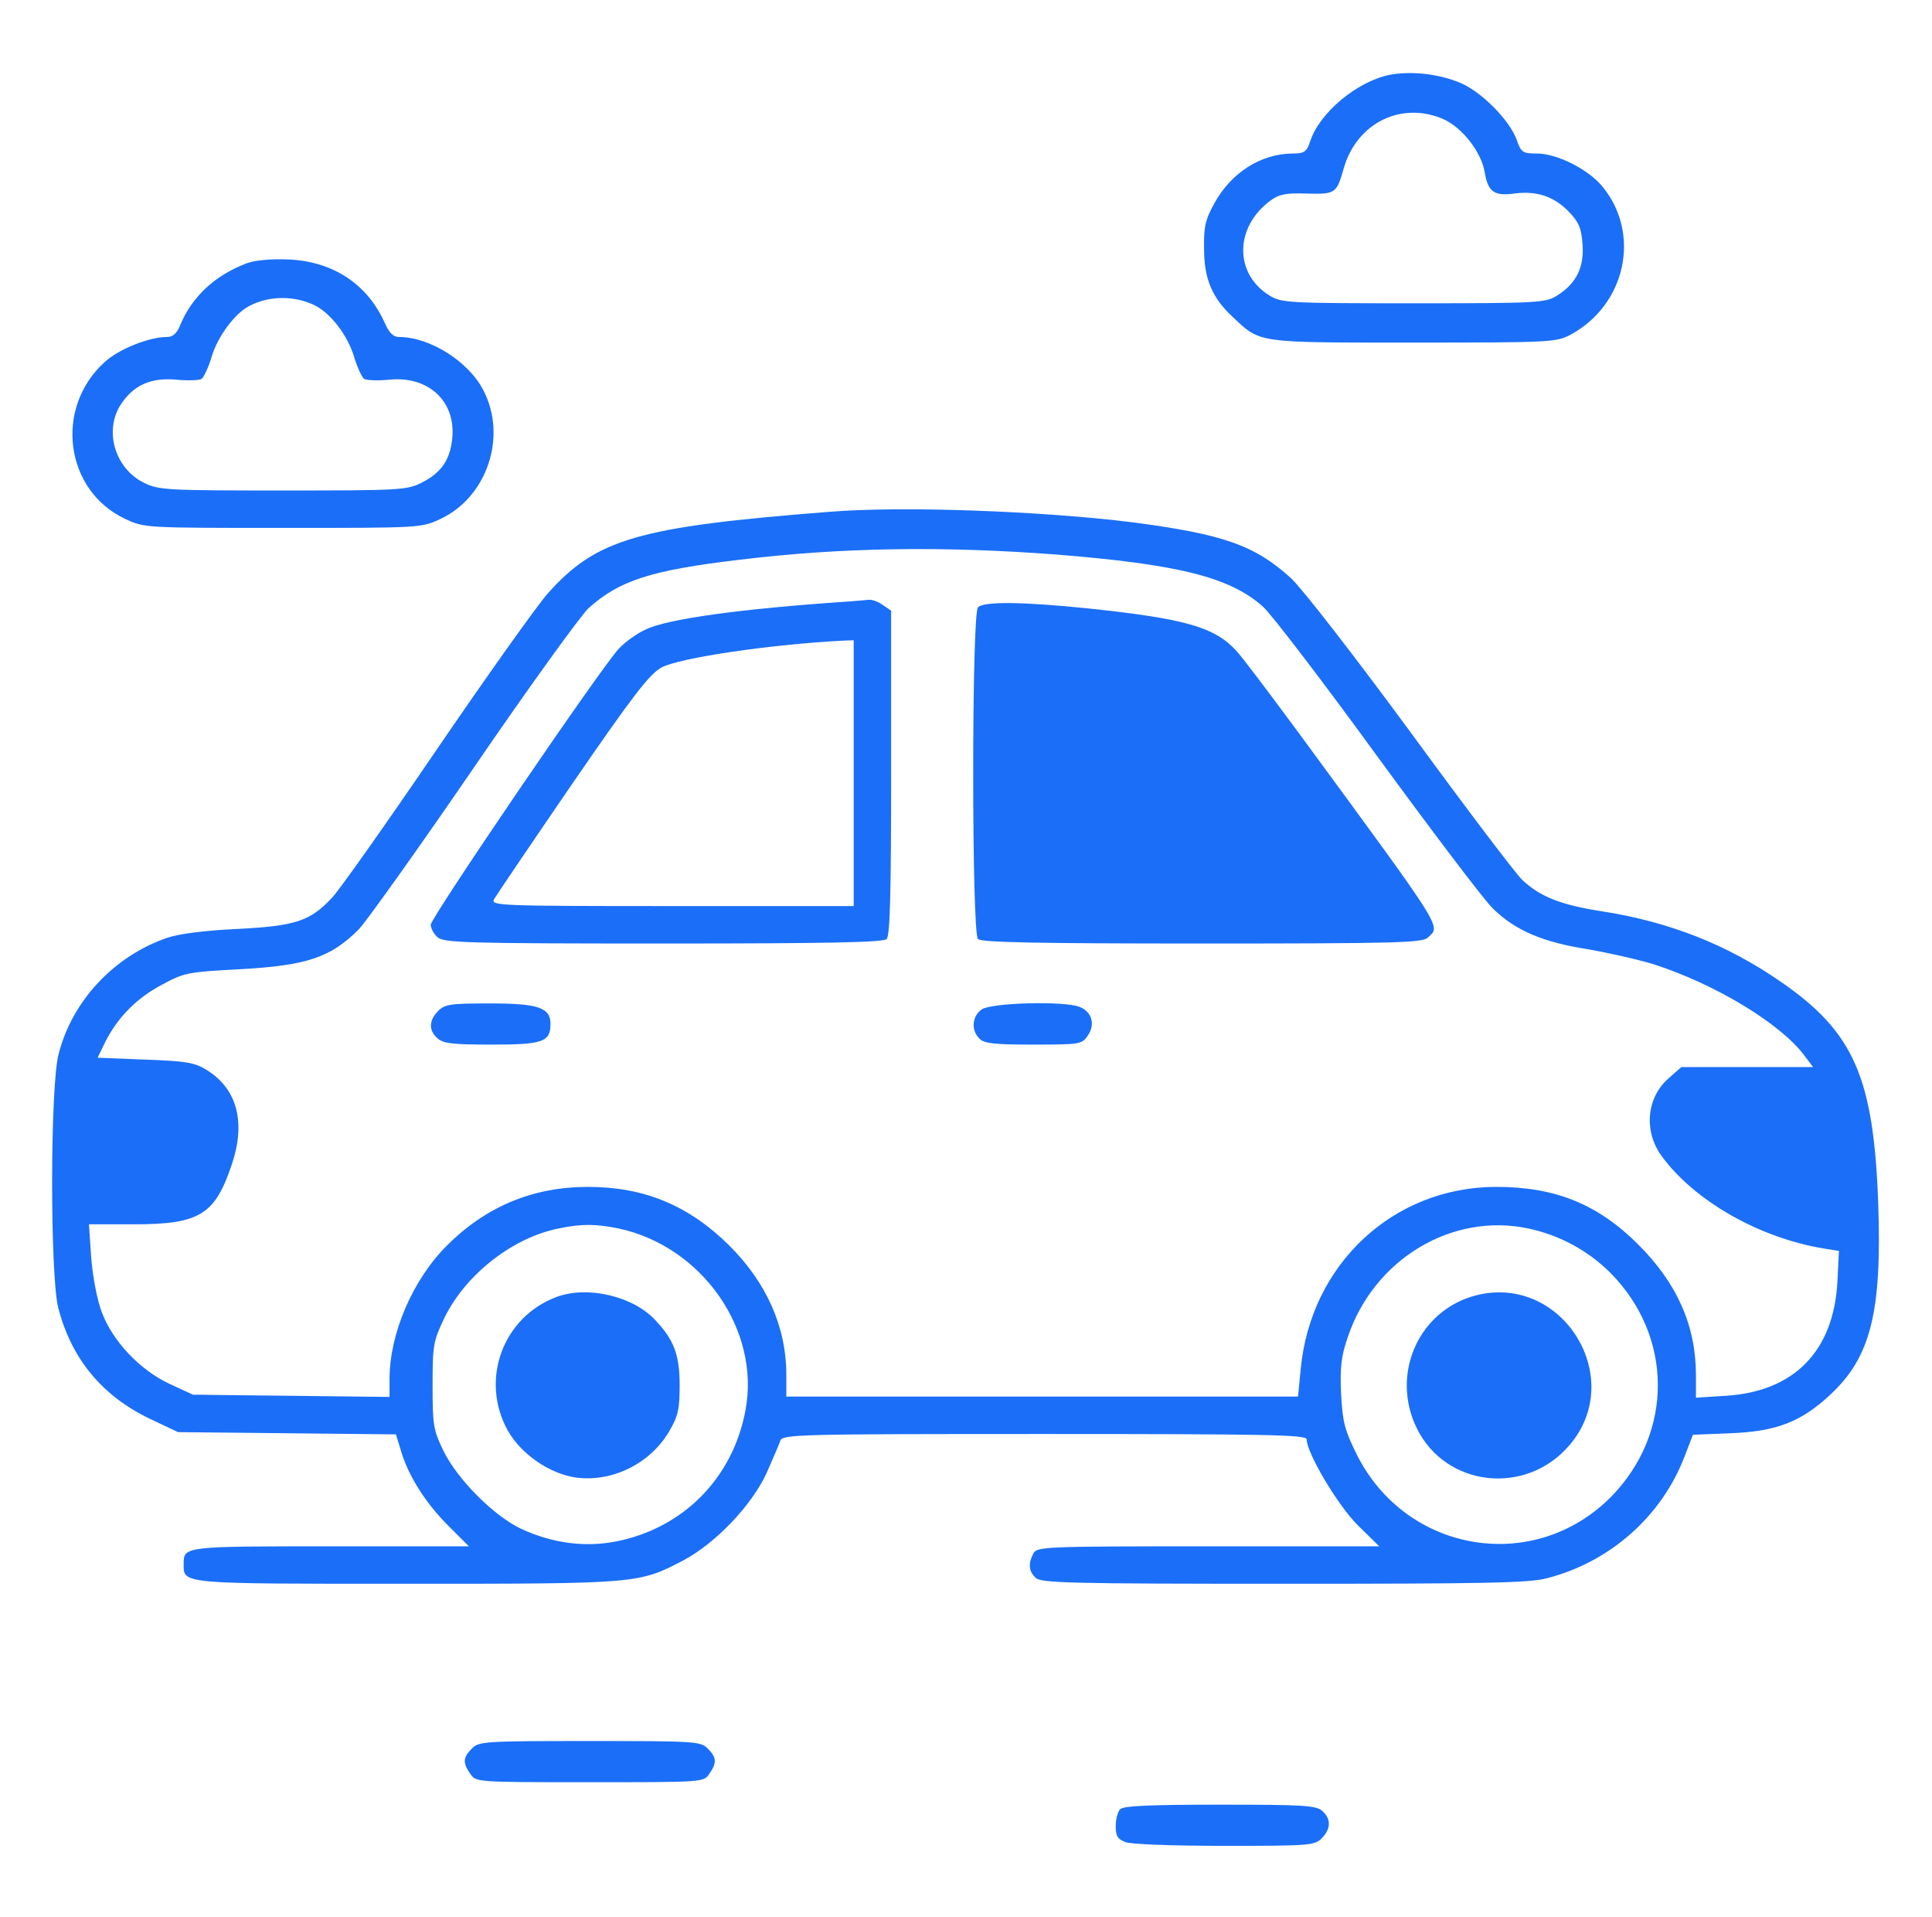 <svg width="125" height="124" viewBox="0 0 125 124" fill="none" xmlns="http://www.w3.org/2000/svg">
<path d="M89.891 4.844C87.784 5.28 85.387 7.29 84.781 9.106C84.539 9.833 84.394 9.93 83.619 9.93C81.56 9.954 79.671 11.165 78.581 13.127C77.976 14.216 77.879 14.677 77.903 16.105C77.903 18.043 78.436 19.278 79.744 20.489C81.56 22.209 81.245 22.16 91.441 22.16C100.402 22.16 100.669 22.136 101.613 21.651C105.198 19.714 106.191 15.113 103.672 12.061C102.752 10.947 100.741 9.93 99.434 9.93C98.513 9.93 98.416 9.857 98.126 9.034C97.666 7.774 95.874 5.958 94.517 5.377C93.112 4.771 91.296 4.577 89.891 4.844ZM93.427 7.726C94.638 8.283 95.874 9.881 96.067 11.189C96.285 12.4 96.673 12.691 97.956 12.521C99.409 12.327 100.523 12.691 101.492 13.684C102.146 14.362 102.316 14.749 102.388 15.791C102.509 17.292 101.977 18.358 100.717 19.133C99.966 19.593 99.482 19.617 91.441 19.617C83.401 19.617 82.916 19.593 82.166 19.133C79.841 17.728 79.865 14.701 82.19 12.981C82.747 12.569 83.183 12.473 84.539 12.521C86.404 12.569 86.477 12.521 86.937 10.898C87.784 7.92 90.715 6.515 93.427 7.726Z" fill="#1B6EF7"/>
<path d="M15.976 17.026C13.917 17.801 12.416 19.181 11.641 21.07C11.447 21.555 11.181 21.797 10.817 21.797C9.655 21.797 7.693 22.572 6.773 23.419C3.479 26.398 4.205 31.751 8.105 33.567C9.34 34.148 9.388 34.148 18.301 34.148C27.213 34.148 27.262 34.148 28.497 33.567C31.5 32.163 32.832 28.263 31.282 25.26C30.337 23.395 27.819 21.797 25.809 21.797C25.445 21.797 25.179 21.53 24.888 20.877C23.774 18.382 21.546 16.905 18.664 16.784C17.526 16.735 16.509 16.832 15.976 17.026ZM20.384 19.762C21.401 20.271 22.491 21.7 22.902 23.056C23.096 23.734 23.411 24.388 23.556 24.509C23.726 24.606 24.477 24.631 25.203 24.558C27.698 24.316 29.441 25.914 29.272 28.239C29.151 29.716 28.57 30.588 27.238 31.242C26.317 31.702 25.784 31.727 18.301 31.727C10.841 31.727 10.284 31.702 9.34 31.242C7.427 30.322 6.7 27.827 7.838 26.132C8.662 24.897 9.776 24.413 11.399 24.558C12.125 24.631 12.876 24.606 13.045 24.509C13.191 24.388 13.505 23.734 13.699 23.056C14.087 21.773 15.177 20.295 16.097 19.811C17.381 19.109 19.076 19.109 20.384 19.762Z" fill="#1B6EF7"/>
<path d="M53.66 33.107C41.26 34.076 38.572 34.851 35.399 38.435C34.721 39.21 31.476 43.763 28.206 48.559C24.937 53.354 21.909 57.641 21.474 58.077C20.069 59.578 19.148 59.893 15.395 60.087C13.263 60.184 11.568 60.401 10.793 60.668C7.378 61.855 4.666 64.737 3.794 68.176C3.237 70.21 3.237 82.562 3.77 84.596C4.617 87.89 6.603 90.287 9.679 91.765L11.52 92.637L18.567 92.709L25.615 92.782L25.93 93.799C26.39 95.422 27.528 97.214 28.981 98.667L30.337 100.023H21.401C11.956 100.023 11.883 100.023 11.883 101.137C11.883 102.47 11.495 102.445 26.269 102.445C41.26 102.445 41.309 102.445 44.191 100.944C46.298 99.83 48.623 97.384 49.591 95.301C50.003 94.356 50.415 93.412 50.487 93.194C50.609 92.782 51.626 92.758 67.586 92.758C81.851 92.758 84.539 92.806 84.539 93.097C84.539 93.969 86.525 97.335 87.833 98.643L89.237 100.023H78.17C67.489 100.023 67.102 100.048 66.859 100.484C66.52 101.137 66.545 101.622 67.005 102.058C67.344 102.397 69.136 102.445 83.062 102.445C96.164 102.445 98.949 102.397 100.112 102.082C104.205 101.016 107.523 98.062 109 94.187L109.533 92.806L111.979 92.709C114.934 92.588 116.532 91.983 118.445 90.191C121.037 87.769 121.763 84.862 121.521 77.863C121.23 69.701 119.947 66.771 115.248 63.526C111.761 61.104 108.007 59.627 103.648 58.948C100.984 58.537 99.652 58.004 98.513 56.938C98.126 56.599 94.88 52.312 91.32 47.444C87.566 42.334 84.249 38.072 83.522 37.394C81.173 35.263 79.162 34.56 73.277 33.785C67.441 33.059 58.359 32.719 53.66 33.107ZM68.312 35.868C76.208 36.498 79.55 37.321 81.706 39.234C82.214 39.67 85.532 44.005 89.092 48.898C92.652 53.766 96.019 58.222 96.6 58.779C98.053 60.184 99.773 60.934 102.703 61.395C104.084 61.637 106.021 62.073 107.038 62.388C110.986 63.671 115.127 66.166 116.702 68.224L117.307 69.023H113.045H108.782L107.959 69.75C106.53 70.985 106.336 73.165 107.498 74.763C109.605 77.669 113.844 80.091 118.058 80.769L118.978 80.915L118.881 82.901C118.639 87.405 116.072 90.021 111.64 90.287L109.727 90.409V88.955C109.727 85.759 108.516 83.022 105.997 80.503C103.381 77.888 100.62 76.773 96.818 76.773C90.134 76.773 84.781 81.787 84.152 88.592L83.982 90.336H67.441H50.875V88.931C50.875 85.831 49.591 82.949 47.145 80.527C44.53 77.96 41.672 76.773 38.039 76.773C34.503 76.773 31.452 78.033 28.933 80.552C26.705 82.755 25.203 86.267 25.203 89.198V90.36L18.858 90.287L12.488 90.215L10.963 89.513C9.049 88.616 7.281 86.751 6.579 84.862C6.288 84.088 5.998 82.586 5.901 81.351L5.755 79.195H8.613C12.948 79.195 13.917 78.59 15.031 75.223C15.903 72.535 15.322 70.428 13.384 69.217C12.609 68.733 12.077 68.636 9.388 68.539L6.313 68.418L6.797 67.425C7.596 65.826 8.831 64.567 10.478 63.695C11.907 62.92 12.174 62.872 15.395 62.702C19.851 62.46 21.377 61.952 23.217 60.111C23.702 59.602 27.044 54.928 30.628 49.697C34.188 44.49 37.555 39.84 38.063 39.355C40.074 37.539 42.132 36.885 47.848 36.207C54.459 35.408 60.95 35.311 68.312 35.868ZM40.025 79.462C45.426 80.624 49.204 86.025 48.235 91.208C47.436 95.543 44.288 98.788 39.977 99.684C37.894 100.12 35.738 99.83 33.704 98.885C31.936 98.037 29.611 95.713 28.691 93.848C28.037 92.491 27.988 92.201 27.988 89.609C27.988 86.969 28.037 86.751 28.763 85.226C30.144 82.416 33.195 80.043 36.15 79.462C37.652 79.147 38.572 79.171 40.025 79.462ZM98.877 79.462C100.911 79.898 102.703 80.866 104.18 82.32C108.249 86.412 108.298 92.637 104.277 96.778C99.288 101.864 90.957 100.484 87.76 94.041C86.985 92.467 86.864 91.959 86.767 90.142C86.695 88.447 86.767 87.745 87.203 86.485C88.898 81.448 93.936 78.42 98.877 79.462Z" fill="#1B6EF7"/>
<path d="M54.75 38.919C47.92 39.38 43.198 40.034 41.793 40.712C41.236 40.954 40.461 41.511 40.049 41.947C38.935 43.109 27.867 59.36 27.867 59.82C27.867 60.038 28.061 60.402 28.303 60.62C28.715 60.983 30.071 61.031 42.907 61.031C53.612 61.031 57.148 60.959 57.366 60.741C57.584 60.523 57.656 57.81 57.656 49.987V39.501L57.123 39.138C56.833 38.919 56.421 38.774 56.203 38.798C56.009 38.823 55.355 38.871 54.75 38.919ZM55.234 50.012V58.609H43.488C32.348 58.609 31.742 58.585 31.96 58.173C32.081 57.956 34.358 54.589 36.998 50.738C40.945 44.998 42.011 43.618 42.786 43.182C43.948 42.552 49.834 41.681 54.581 41.438L55.234 41.414V50.012Z" fill="#1B6EF7"/>
<path d="M63.275 39.283C62.863 39.694 62.863 60.329 63.275 60.741C63.493 60.959 67.053 61.031 77.782 61.031C90.4 61.031 92.047 60.983 92.386 60.644C93.209 59.844 93.597 60.45 83.982 47.348C82.117 44.829 80.325 42.431 79.962 42.068C78.581 40.566 76.644 40.009 70.395 39.355C66.133 38.919 63.663 38.895 63.275 39.283Z" fill="#1B6EF7"/>
<path d="M28.352 65.391C27.746 65.996 27.722 66.65 28.303 67.159C28.666 67.498 29.296 67.57 31.815 67.57C35.109 67.57 35.617 67.401 35.617 66.238C35.617 65.173 34.818 64.906 31.694 64.906C29.151 64.906 28.788 64.955 28.352 65.391Z" fill="#1B6EF7"/>
<path d="M63.517 65.294C62.888 65.73 62.815 66.65 63.372 67.183C63.663 67.498 64.341 67.57 66.859 67.57C69.911 67.57 70.008 67.546 70.395 66.965C70.88 66.238 70.638 65.439 69.838 65.124C68.821 64.737 64.147 64.858 63.517 65.294Z" fill="#1B6EF7"/>
<path d="M36.005 83.894C32.517 85.201 31.04 89.27 32.856 92.54C33.728 94.066 35.52 95.301 37.216 95.567C39.565 95.906 42.059 94.695 43.295 92.588C43.876 91.595 43.973 91.159 43.973 89.609C43.973 87.648 43.609 86.679 42.423 85.419C40.994 83.845 38.015 83.143 36.005 83.894Z" fill="#1B6EF7"/>
<path d="M95.559 83.773C91.829 84.693 89.94 88.834 91.659 92.37C93.524 96.197 98.731 96.778 101.541 93.484C105.27 89.149 101.105 82.416 95.559 83.773Z" fill="#1B6EF7"/>
<path d="M30.531 113.102C29.95 113.683 29.926 114.022 30.434 114.748C30.798 115.281 30.822 115.281 38.16 115.281C45.498 115.281 45.523 115.281 45.886 114.748C46.395 114.022 46.37 113.683 45.789 113.102C45.329 112.641 44.99 112.617 38.16 112.617C31.331 112.617 30.991 112.641 30.531 113.102Z" fill="#1B6EF7"/>
<path d="M72.478 117.025C72.309 117.195 72.188 117.679 72.188 118.115C72.188 118.769 72.309 118.963 72.817 119.156C73.156 119.302 76.038 119.398 79.235 119.398C84.709 119.398 85.048 119.374 85.508 118.914C86.113 118.309 86.138 117.655 85.556 117.146C85.169 116.783 84.345 116.734 78.945 116.734C74.464 116.734 72.696 116.807 72.478 117.025Z" fill="#1B6EF7"/>
</svg>
